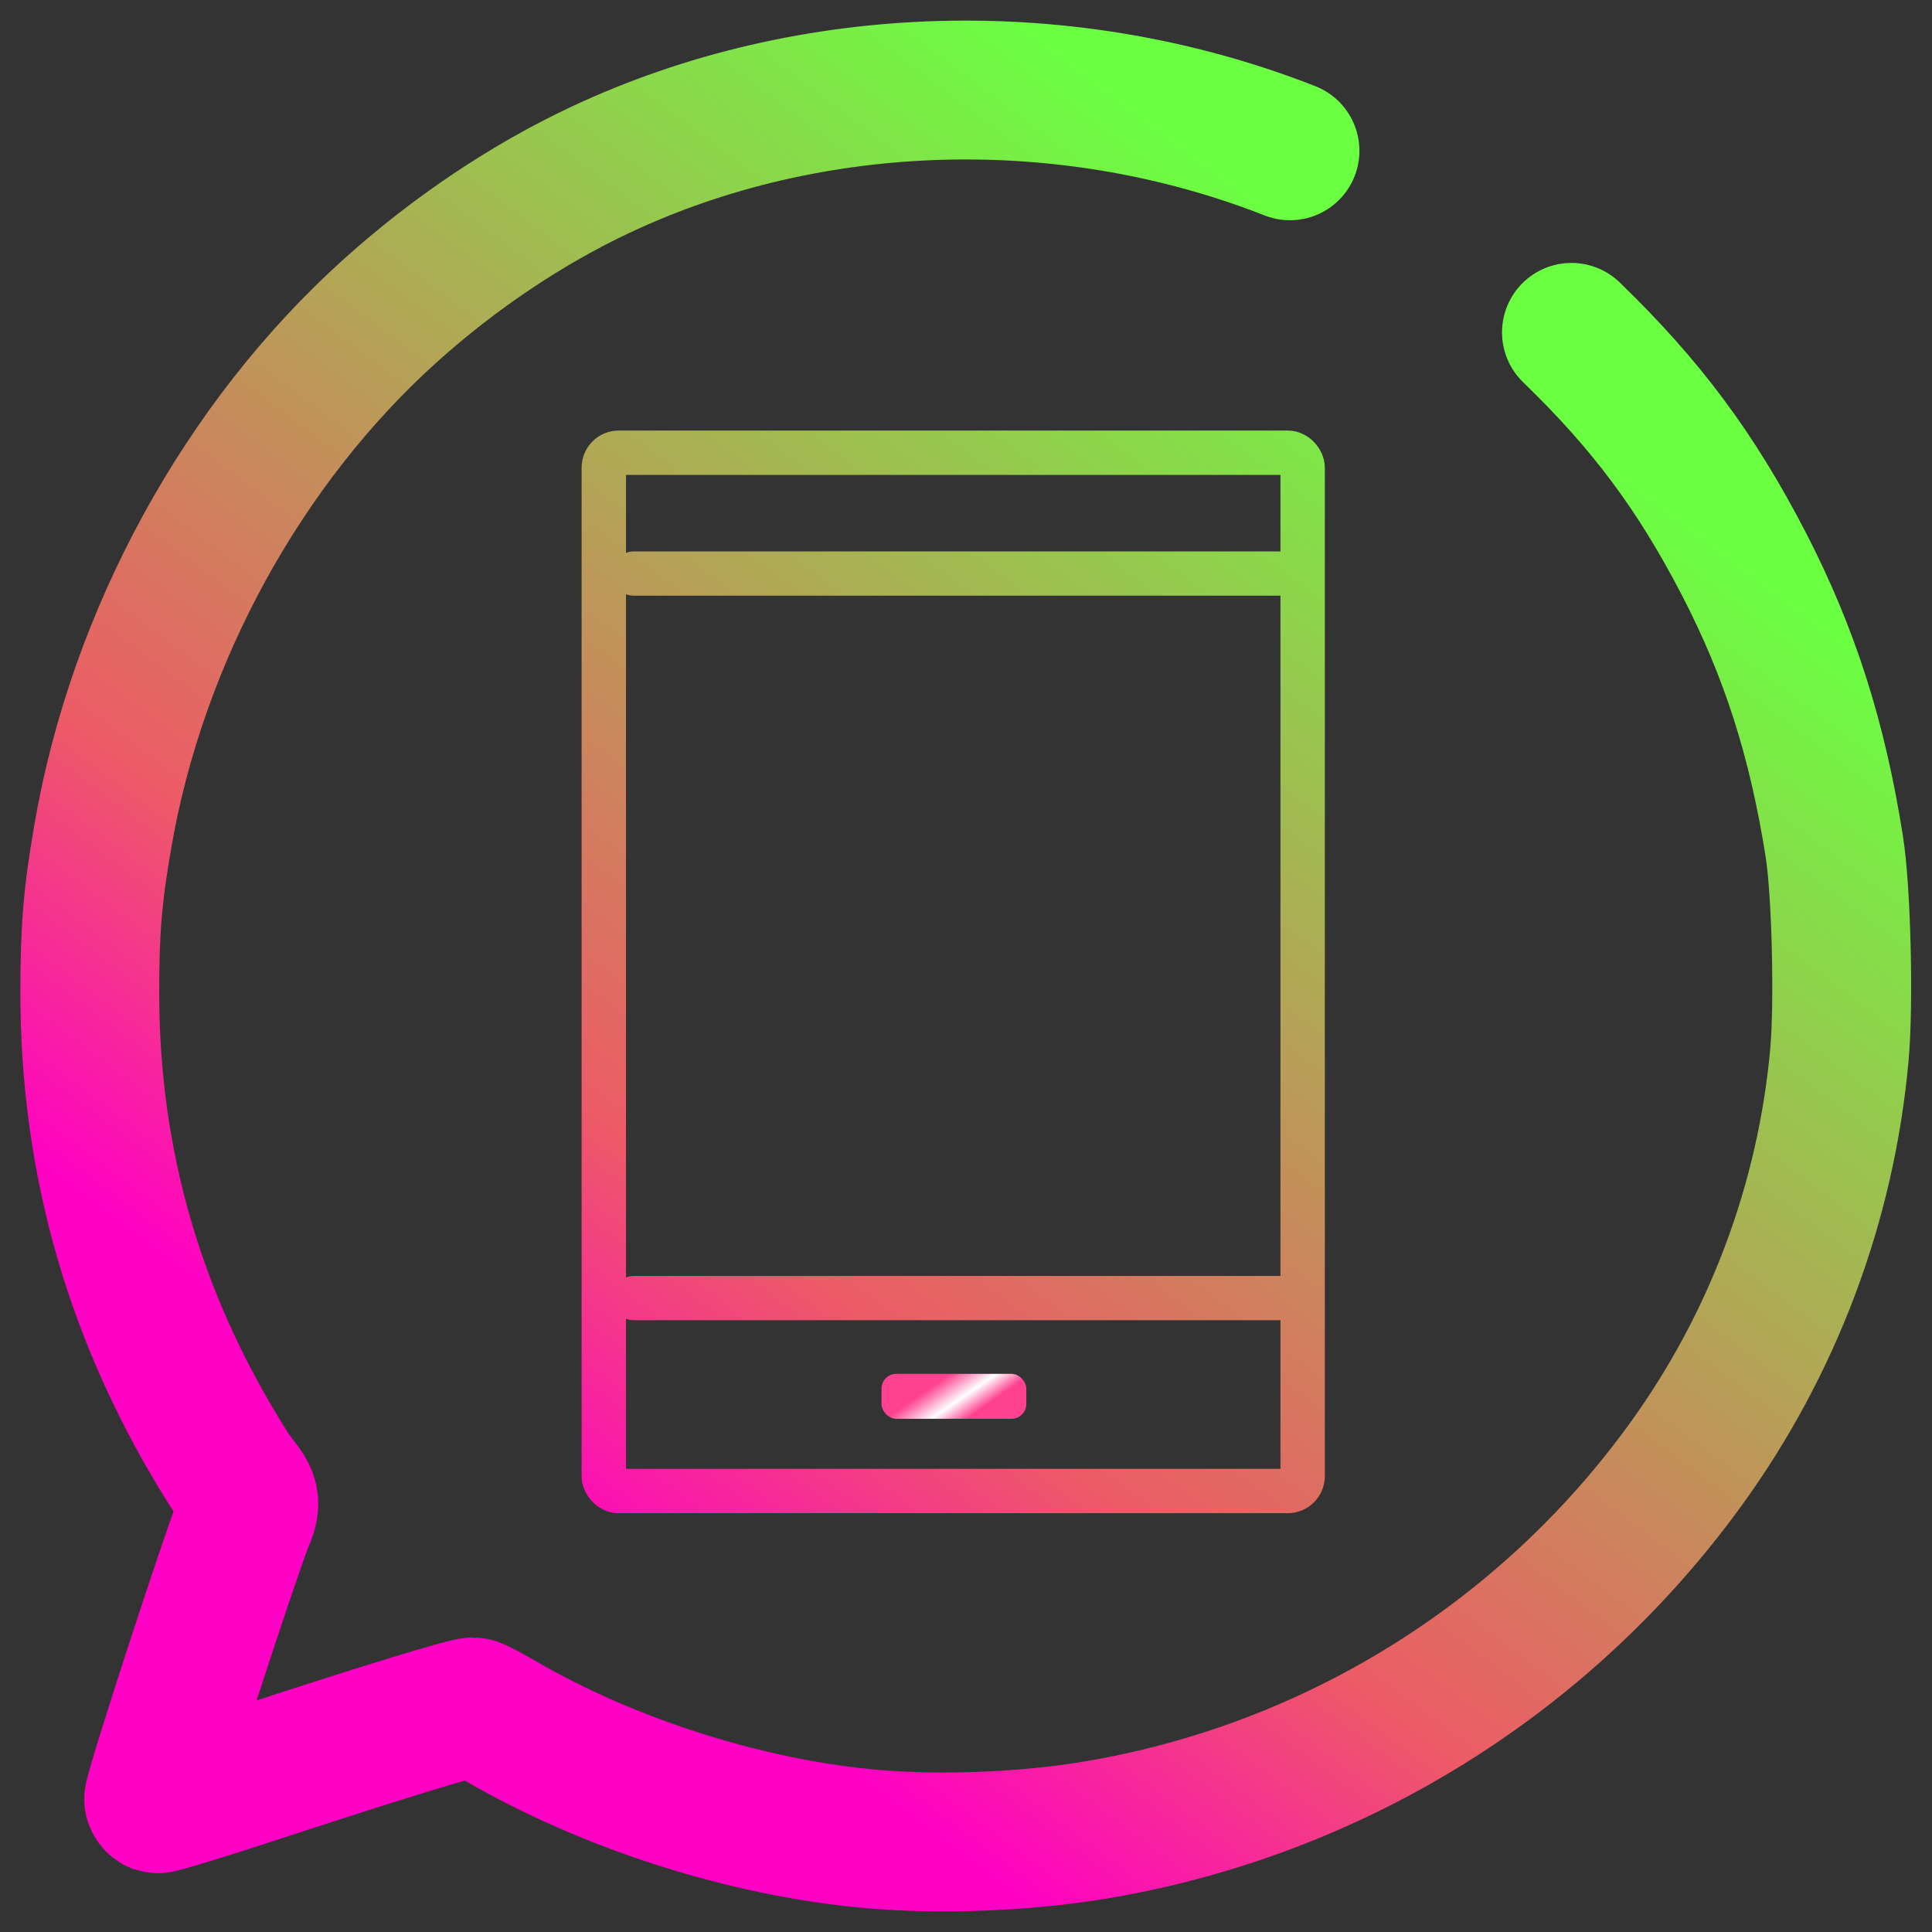 <?xml version="1.0" encoding="UTF-8" standalone="no"?>
<!-- Created with Inkscape (http://www.inkscape.org/) -->

<svg
   xmlns:dc="http://purl.org/dc/elements/1.1/"
   xmlns:cc="http://creativecommons.org/ns#"
   xmlns:rdf="http://www.w3.org/1999/02/22-rdf-syntax-ns#"
   xmlns:svg="http://www.w3.org/2000/svg"
   xmlns="http://www.w3.org/2000/svg"
   xmlns:xlink="http://www.w3.org/1999/xlink"
   xmlns:sodipodi="http://sodipodi.sourceforge.net/DTD/sodipodi-0.dtd"
   xmlns:inkscape="http://www.inkscape.org/namespaces/inkscape"
   width="64"
   height="64"
   viewBox="0 0 16.933 16.933"
   version="1.1"
   id="svg8"
   sodipodi:docname="WhatsApp.svg"
   inkscape:version="0.92.4 (5da689c313, 2019-01-14)">
  <rect x="0" y="0" width="16.933" height="16.933" fill="#333333" stroke="none"/>
  <defs
     id="defs2">
    <linearGradient
       id="linearGradient834">
      <stop
         style="stop-color:#6bff42;stop-opacity:1;"
         offset="0"
         id="stop830" />
      <stop
         id="stop857"
         offset="0.75"
         style="stop-color:#ed5b66;stop-opacity:1;" />
      <stop
         style="stop-color:#ff00c4;stop-opacity:1;"
         offset="1"
         id="stop832" />
    </linearGradient>
    <linearGradient
       inkscape:collect="always"
       xlink:href="#linearGradient834"
       id="linearGradient939"
       x1="3.704"
       y1="293.296"
       x2="12.171"
       y2="283.242"
       gradientUnits="userSpaceOnUse" />
    <linearGradient
       gradientTransform="translate(-163.577,139.43)"
       inkscape:collect="always"
       xlink:href="#linearGradient4729"
       id="linearGradient4743"
       x1="171.838"
       y1="152.725"
       x2="172.071"
       y2="153.059"
       gradientUnits="userSpaceOnUse" />
    <linearGradient
       id="linearGradient4729">
      <stop
         style="stop-color:#ff4290;stop-opacity:1;"
         offset="0"
         id="stop4725" />
      <stop
         id="stop4733"
         offset="0.566"
         style="stop-color:#ffffff;stop-opacity:1;" />
      <stop
         style="stop-color:#ff4290;stop-opacity:1;"
         offset="1"
         id="stop4727" />
    </linearGradient>
    <linearGradient
       inkscape:collect="always"
       xlink:href="#linearGradient834"
       id="linearGradient4787"
       gradientUnits="userSpaceOnUse"
       x1="11.906"
       y1="282.448"
       x2="3.969"
       y2="293.031" />
    <linearGradient
       inkscape:collect="always"
       xlink:href="#linearGradient834"
       id="linearGradient4789"
       gradientUnits="userSpaceOnUse"
       x1="11.906"
       y1="282.448"
       x2="3.969"
       y2="293.031" />
    <linearGradient
       inkscape:collect="always"
       xlink:href="#linearGradient834"
       id="linearGradient4791"
       gradientUnits="userSpaceOnUse"
       x1="11.906"
       y1="282.448"
       x2="3.969"
       y2="293.031" />
    <linearGradient
       inkscape:collect="always"
       xlink:href="#linearGradient834"
       id="linearGradient4793"
       gradientUnits="userSpaceOnUse"
       x1="11.906"
       y1="282.448"
       x2="3.969"
       y2="293.031" />
  </defs>
  <sodipodi:namedview
     id="base"
     pagecolor="#ffffff"
     bordercolor="#666666"
     borderopacity="1.0"
     inkscape:pageopacity="0.0"
     inkscape:pageshadow="2"
     inkscape:zoom="10.114942"
     inkscape:cx="30.036197"
     inkscape:cy="27.504249"
     inkscape:document-units="mm"
     inkscape:current-layer="layer1"
     showgrid="true"
     units="px"
     inkscape:window-width="1920"
     inkscape:window-height="1017"
     inkscape:window-x="1912"
     inkscape:window-y="-8"
     inkscape:window-maximized="1">
    <inkscape:grid
       type="xygrid"
       id="grid851" />
  </sodipodi:namedview>
  <g
     inkscape:label="Layer 1"
     inkscape:groupmode="layer"
     id="layer1"
     transform="translate(0,-280.067)">
    <g
       id="g4781">
      <g
         style="stroke:url(#linearGradient939)"
         id="g931">
        <path
           style="fill:none;stroke:url(#linearGradient4787);stroke-width:1.217;stroke-linecap:round;stroke-linejoin:round;stroke-miterlimit:4;stroke-dasharray:none;stroke-opacity:1"
           d="m 13.773,282.98 c 0.659,0.638 1.092,1.22 1.511,2.029 0.402,0.778 0.644,1.534 0.793,2.479 0.061,0.387 0.085,1.367 0.045,1.817 -0.116,1.299 -0.583,2.545 -1.354,3.606 -1.238,1.705 -3.102,2.855 -5.183,3.198 -0.603,0.099 -1.332,0.128 -1.931,0.077 l 8.1e-6,-1.3e-4 c -1.1,-0.094 -2.325,-0.484 -3.282,-1.044 -0.108,-0.063 -0.209,-0.115 -0.224,-0.115 -0.068,0 -0.826,0.232 -1.743,0.533 -0.549,0.181 -1.011,0.323 -1.028,0.317 -0.017,-0.007 -0.03,-0.025 -0.03,-0.041 0,-0.076 0.625,-2.002 0.79,-2.435 0.107,-0.227 1.661e-4,-0.25 -0.136,-0.465 -0.811,-1.285 -1.214,-2.666 -1.214,-4.166 -9.536e-5,-0.557 0.024,-0.852 0.114,-1.372 0.301,-1.754 1.229,-3.449 2.525,-4.613 0.56,-0.503 1.196,-0.929 1.835,-1.229 1.848,-0.87 4.097,-0.932 6.045,-0.167"
           id="path828"
           inkscape:connector-curvature="0"
           sodipodi:nodetypes="cccsscsccsscscccsssc" />
        <rect
           style="opacity:1;fill:none;fill-opacity:1;fill-rule:nonzero;stroke:url(#linearGradient4789);stroke-width:0.389;stroke-linecap:round;stroke-linejoin:round;stroke-miterlimit:4;stroke-dasharray:none;stroke-opacity:1"
           id="rect818"
           width="6.125"
           height="9.1"
           x="5.292"
           y="284.035"
           ry="0.131" />
        <path
           style="fill:none;stroke:url(#linearGradient4791);stroke-width:0.388;stroke-linecap:round;stroke-linejoin:round;stroke-miterlimit:4;stroke-dasharray:none;stroke-opacity:1"
           d="m 5.556,285.094 c 5.707,0 5.781,0 5.781,0"
           id="path820"
           inkscape:connector-curvature="0" />
        <path
           style="fill:none;stroke:url(#linearGradient4793);stroke-width:0.388;stroke-linecap:round;stroke-linejoin:round;stroke-miterlimit:4;stroke-dasharray:none;stroke-opacity:1"
           d="m 5.556,291.444 c 5.746,0 5.821,0 5.821,0"
           id="path820-7"
           inkscape:connector-curvature="0" />
      </g>
      <rect
         ry="0.13"
         y="292.108"
         x="7.726"
         height="0.394"
         width="1.269"
         id="rect849"
         style="opacity:1;fill:url(#linearGradient4743);fill-opacity:1;fill-rule:nonzero;stroke:none;stroke-width:0.069;stroke-linecap:round;stroke-linejoin:round;stroke-miterlimit:4;stroke-dasharray:none;stroke-opacity:1" />
    </g>
  </g>
</svg>
